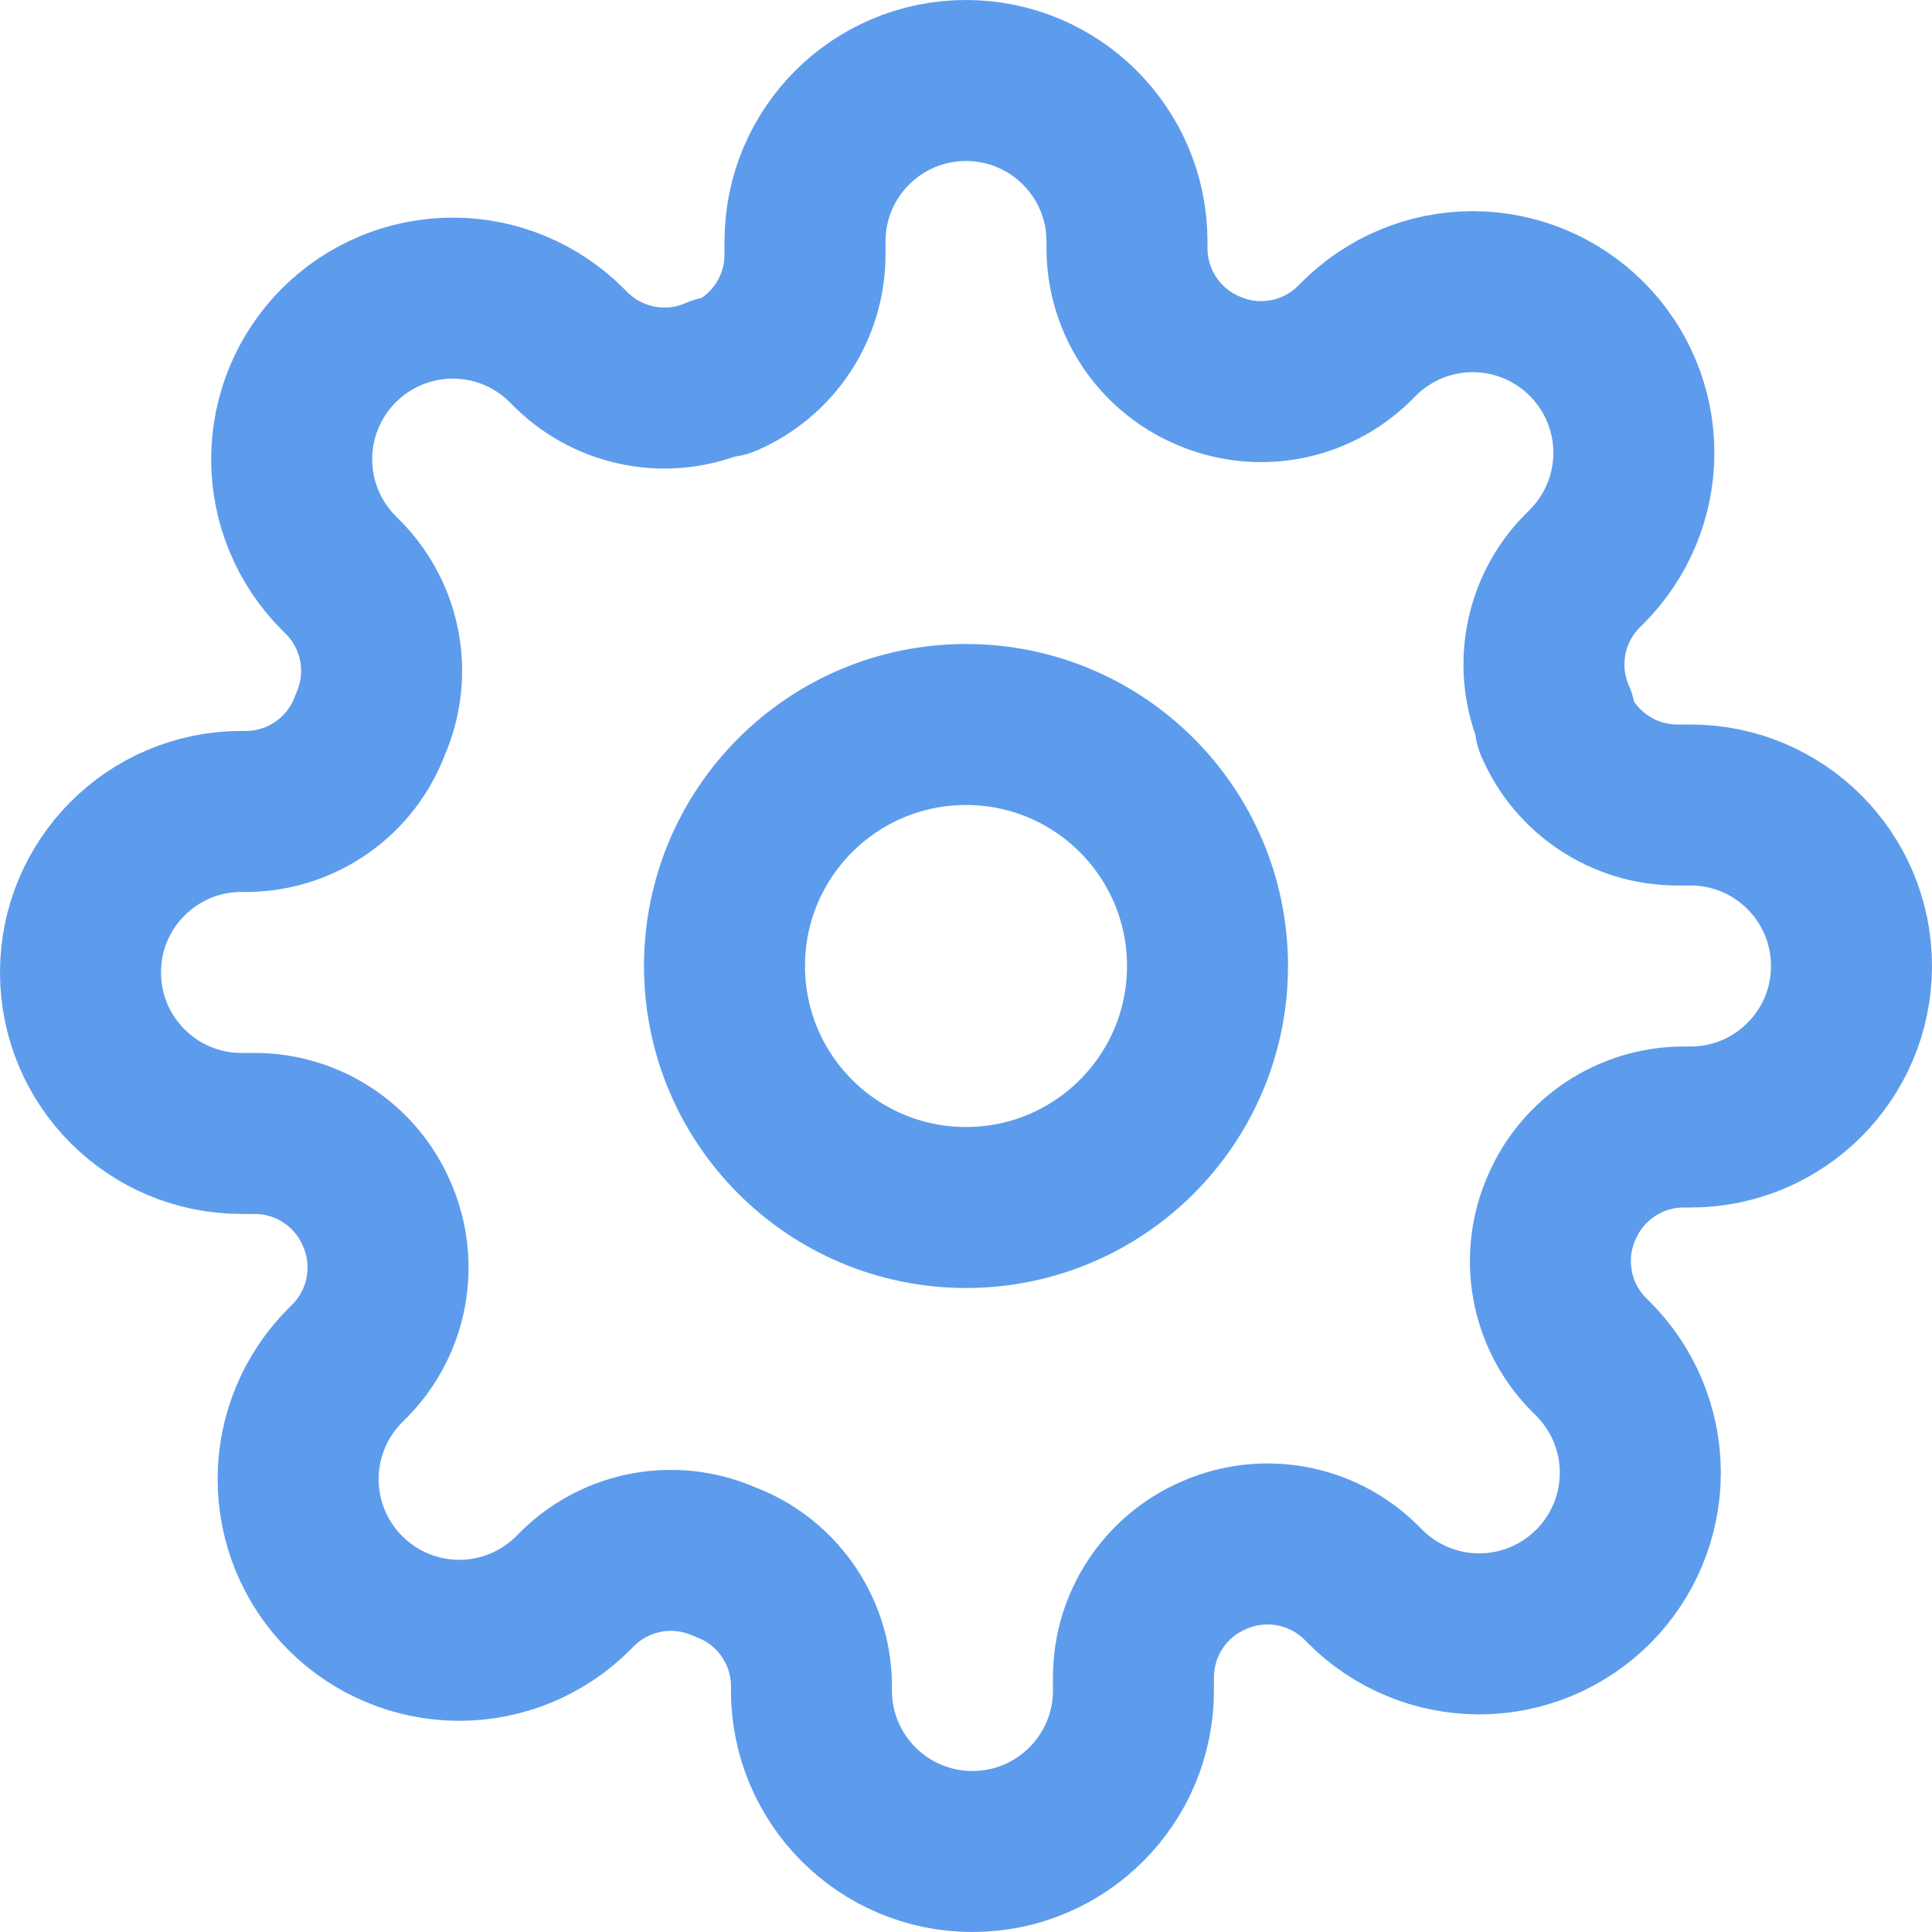 <svg width="36" height="36" viewBox="0 0 36 36" fill="none" xmlns="http://www.w3.org/2000/svg">
<path d="M22.5 18C22.5 20.485 20.485 22.5 18 22.5C15.515 22.5 13.5 20.485 13.5 18C13.5 15.515 15.515 13.5 18 13.5C20.485 13.5 22.5 15.515 22.5 18Z" stroke="#5D9CEC" stroke-width="3" stroke-linecap="round" stroke-linejoin="round"/>
<path d="M29.1 22.5C28.692 23.426 28.887 24.507 29.595 25.23L29.685 25.32C30.248 25.883 30.565 26.646 30.565 27.442C30.565 28.239 30.248 29.002 29.685 29.565C29.122 30.128 28.359 30.445 27.562 30.445C26.766 30.445 26.003 30.128 25.44 29.565L25.35 29.475C24.627 28.767 23.546 28.572 22.62 28.98C21.713 29.369 21.124 30.259 21.12 31.245V31.5C21.12 33.157 19.777 34.5 18.12 34.5C16.463 34.5 15.12 33.157 15.12 31.5V31.365C15.096 30.349 14.454 29.451 13.5 29.1C12.574 28.692 11.493 28.887 10.77 29.595L10.68 29.685C10.117 30.248 9.354 30.565 8.557 30.565C7.761 30.565 6.998 30.248 6.435 29.685C5.872 29.122 5.555 28.359 5.555 27.562C5.555 26.766 5.872 26.003 6.435 25.44L6.525 25.35C7.232 24.627 7.429 23.546 7.02 22.62C6.631 21.713 5.741 21.124 4.755 21.12L4.5 21.12C2.843 21.12 1.5 19.777 1.5 18.12C1.5 16.463 2.843 15.12 4.5 15.12H4.635C5.651 15.096 6.549 14.454 6.9 13.5C7.309 12.574 7.112 11.493 6.405 10.77L6.315 10.68C5.752 10.117 5.435 9.354 5.435 8.557C5.435 7.761 5.752 6.998 6.315 6.435C6.878 5.872 7.641 5.555 8.438 5.555C9.234 5.555 9.997 5.872 10.56 6.435L10.65 6.525C11.373 7.232 12.454 7.429 13.38 7.02H13.5C14.407 6.631 14.996 5.741 15 4.755V4.5C15 2.843 16.343 1.5 18 1.5C19.657 1.5 21 2.843 21 4.5V4.635C21.004 5.621 21.593 6.511 22.5 6.9C23.426 7.309 24.507 7.112 25.23 6.405L25.32 6.315C25.883 5.752 26.646 5.435 27.442 5.435C28.239 5.435 29.002 5.752 29.565 6.315C30.128 6.878 30.445 7.641 30.445 8.438C30.445 9.234 30.128 9.997 29.565 10.56L29.475 10.65C28.767 11.373 28.572 12.454 28.98 13.38L28.98 13.5C29.369 14.407 30.259 14.996 31.245 15H31.5C33.157 15 34.5 16.343 34.5 18C34.5 19.657 33.157 21 31.5 21H31.365C30.378 21.004 29.489 21.593 29.1 22.5Z" stroke="#5D9CEC" stroke-width="3" stroke-linecap="round" stroke-linejoin="round"/>
</svg>
